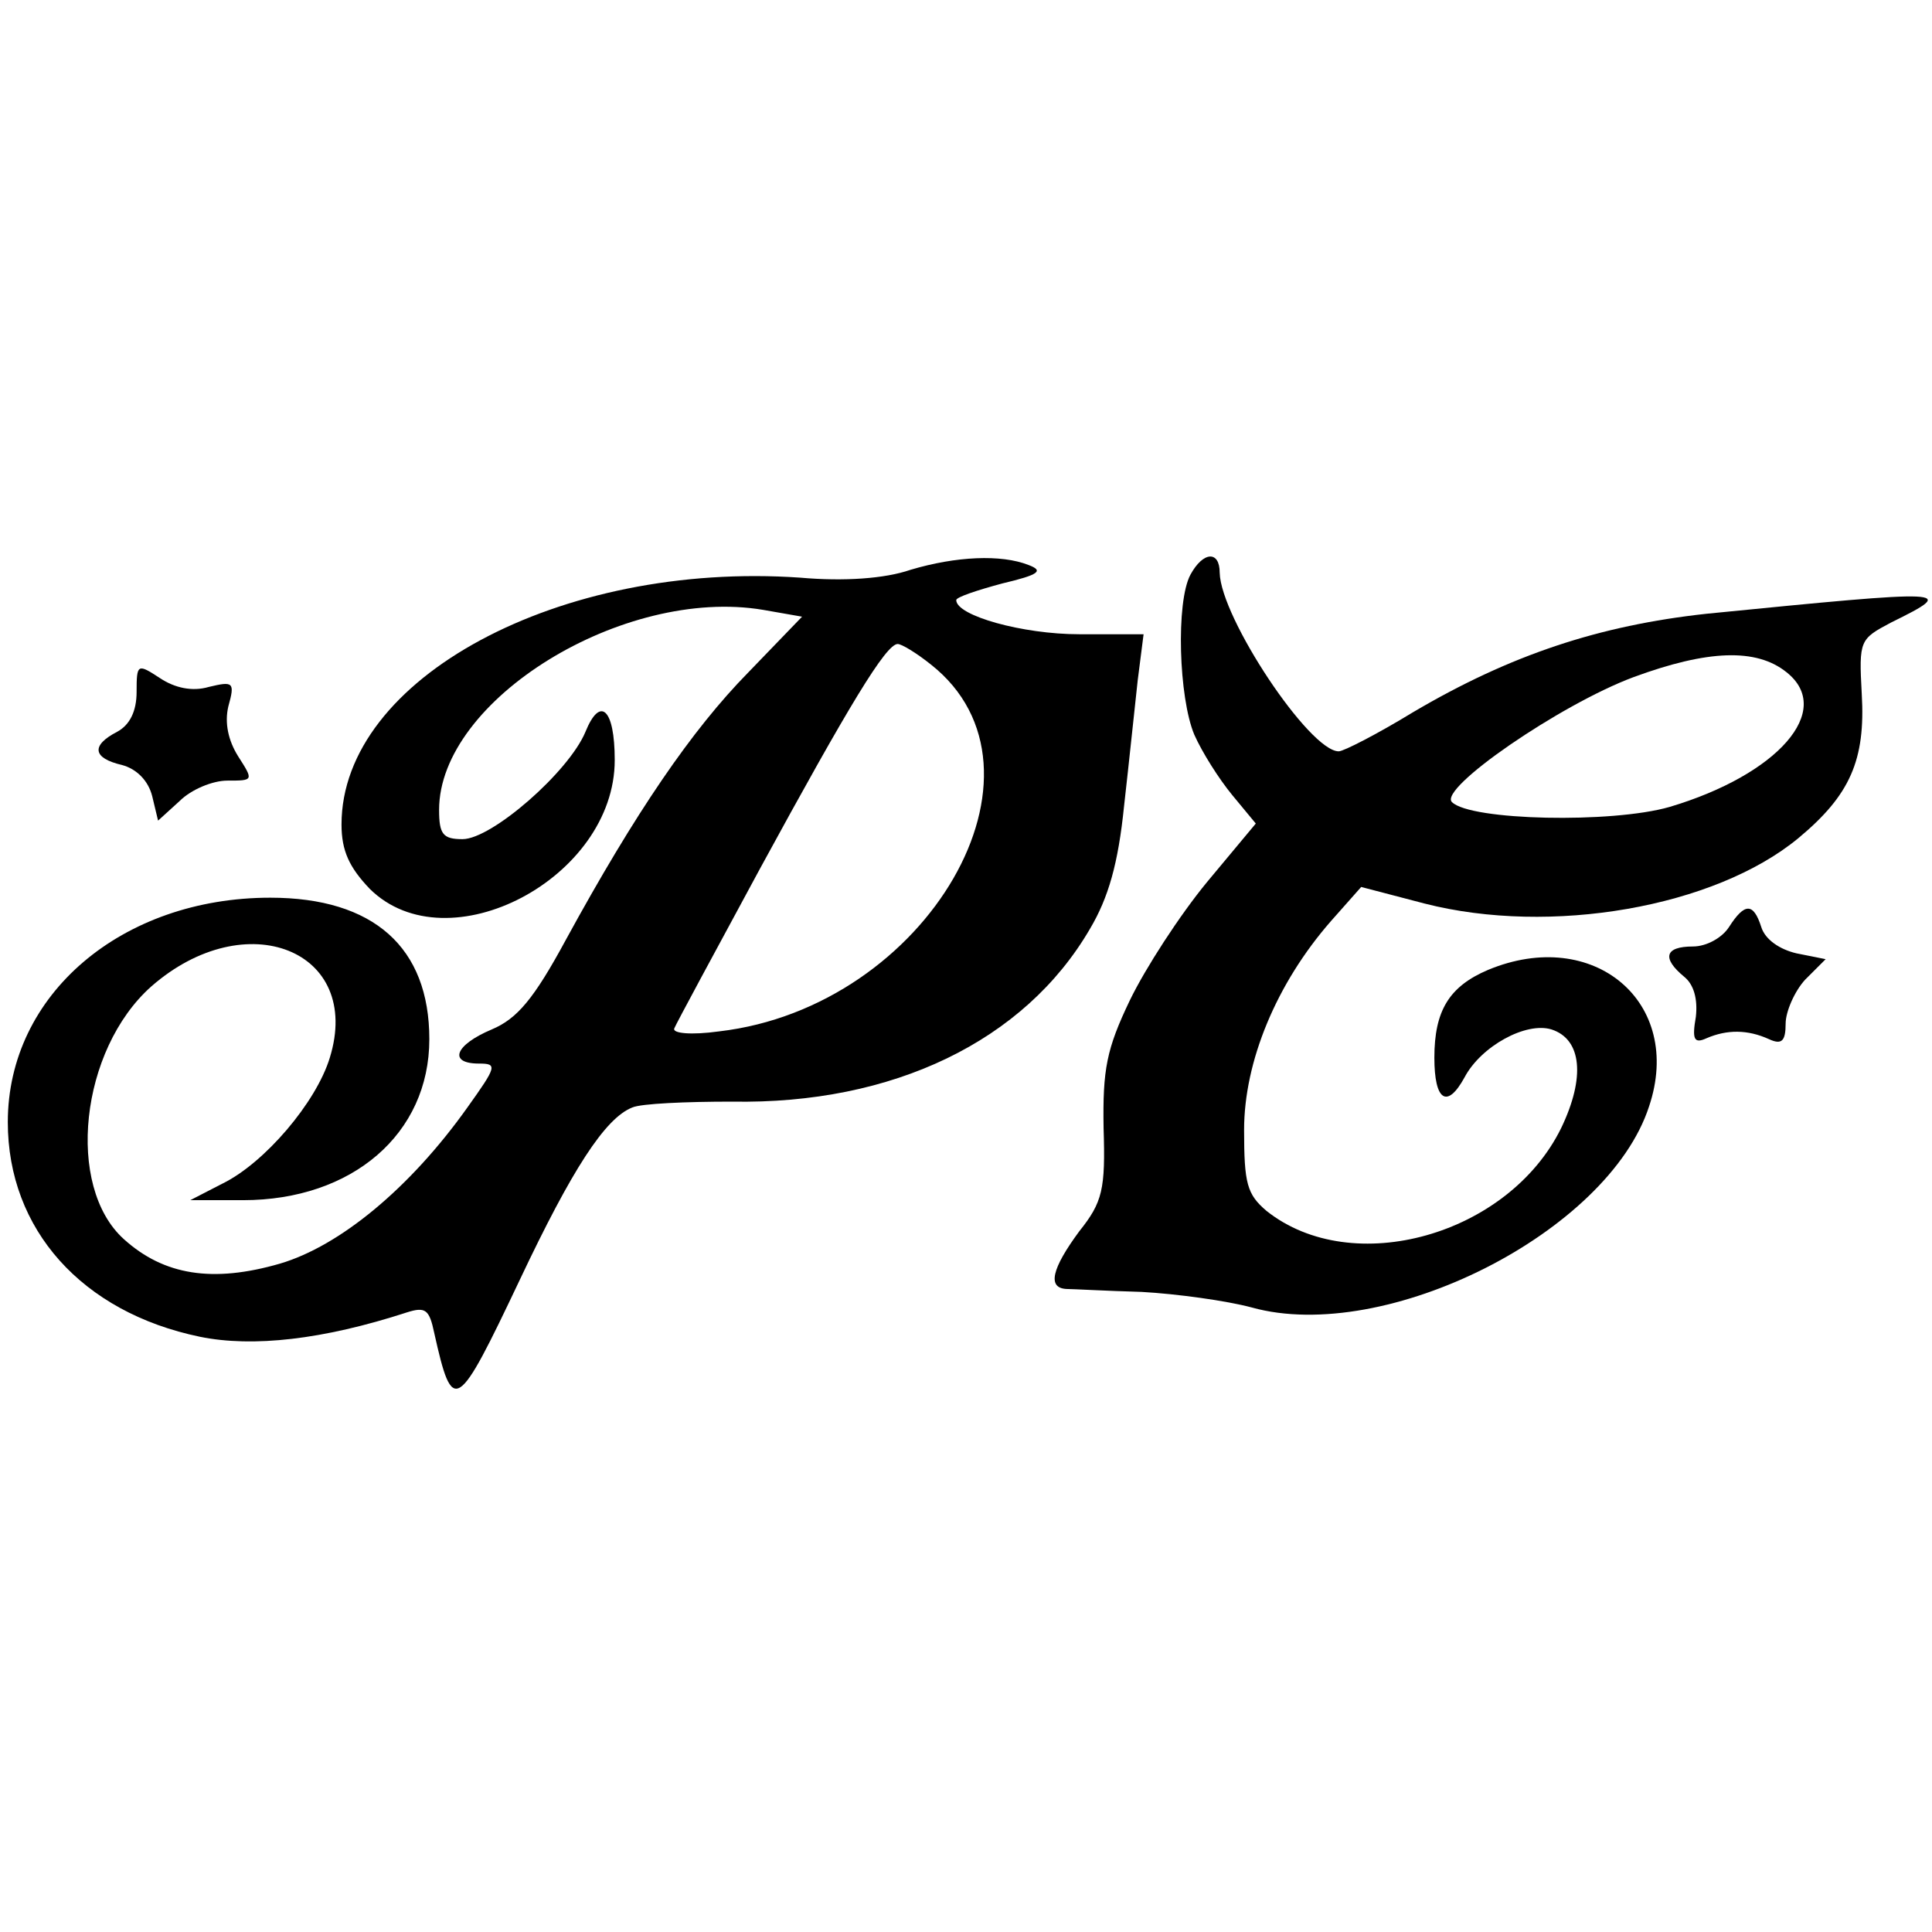 <?xml version="1.0" standalone="no"?>
<!DOCTYPE svg PUBLIC "-//W3C//DTD SVG 20010904//EN"
 "http://www.w3.org/TR/2001/REC-SVG-20010904/DTD/svg10.dtd">
<svg version="1.0" xmlns="http://www.w3.org/2000/svg"
 width="198pt" height="198pt" viewBox="0 0 198 198"
 preserveAspectRatio="xMidYMid meet">
<g transform="translate(0,198) scale(0.1,-0.1)"
fill="#000000" stroke="none">
<path d="M933 1396 c-26 -9 -68 -12 -113 -8 -246 17 -470 -103 -470 -253 0
-27 8 -44 29 -66 80 -79 251 11 251 132 0 53 -15 66 -30 29 -17 -41 -96 -110
-126 -110 -20 0 -24 5 -24 30 0 113 189 229 332 205 l40 -7 -55 -57 c-58 -59
-116 -144 -187 -274 -33 -61 -50 -81 -76 -92 -38 -16 -45 -35 -13 -35 19 0 18
-3 -12 -45 -59 -83 -131 -142 -192 -160 -69 -20 -119 -12 -160 25 -60 54 -45
194 28 259 97 85 217 37 183 -73 -14 -46 -67 -108 -110 -129 l-33 -17 54 0
c112 0 191 68 191 165 0 94 -57 145 -163 145 -152 0 -269 -99 -269 -230 0
-110 76 -195 197 -220 54 -11 126 -3 212 25 19 6 23 3 28 -21 19 -85 23 -82
88 55 53 112 87 165 115 176 9 4 55 6 102 6 165 -3 300 62 367 177 19 32 29
67 35 126 5 44 11 102 14 129 l6 47 -66 0 c-58 0 -126 19 -126 35 0 3 21 10
47 17 38 9 43 13 27 19 -28 11 -74 9 -121 -5z m21 -97 c137 -108 -3 -351 -217
-376 -29 -4 -48 -2 -46 3 2 5 42 79 88 164 91 167 129 230 141 230 4 0 19 -9
34 -21z"/>
<path d="M1220 1391 c-15 -28 -12 -126 4 -164 8 -18 25 -45 39 -62 l24 -29
-50 -60 c-28 -34 -63 -88 -79 -121 -24 -50 -28 -71 -27 -131 2 -63 -1 -76 -25
-106 -28 -38 -33 -58 -13 -59 6 0 41 -2 77 -3 36 -2 87 -9 113 -16 137 -38
365 77 407 206 36 107 -57 185 -165 140 -40 -17 -55 -42 -55 -90 0 -44 13 -53
31 -20 17 32 63 57 89 49 31 -10 35 -49 10 -101 -54 -110 -214 -155 -302 -85
-20 17 -23 28 -23 83 0 70 33 150 89 214 l31 35 65 -17 c129 -33 297 -4 383
67 53 44 69 80 65 148 -3 55 -2 56 30 73 69 34 63 34 -189 9 -110 -12 -201
-42 -301 -101 -36 -22 -71 -40 -76 -40 -30 0 -121 137 -122 183 0 23 -17 22
-30 -2z m611 -100 c49 -39 -9 -105 -120 -138 -59 -17 -204 -14 -223 5 -14 14
111 100 186 128 76 28 126 30 157 5z"/>
<path d="M140 1271 c0 -20 -7 -34 -20 -41 -27 -14 -25 -27 5 -34 15 -4 27 -16
31 -32 l6 -25 22 20 c12 12 34 21 49 21 27 0 27 0 11 25 -10 16 -14 34 -10 51
7 25 5 26 -20 20 -17 -5 -35 -1 -50 9 -23 15 -24 15 -24 -14z"/>
<path d="M1772 1030 c-7 -11 -23 -20 -37 -20 -29 0 -32 -12 -9 -31 10 -8 14
-23 12 -41 -4 -23 -2 -28 11 -22 21 9 42 9 64 -1 13 -6 17 -2 17 16 0 12 9 33
20 45 l21 21 -30 6 c-17 4 -32 14 -36 27 -8 25 -17 25 -33 0z"/>
</g>
</svg>
